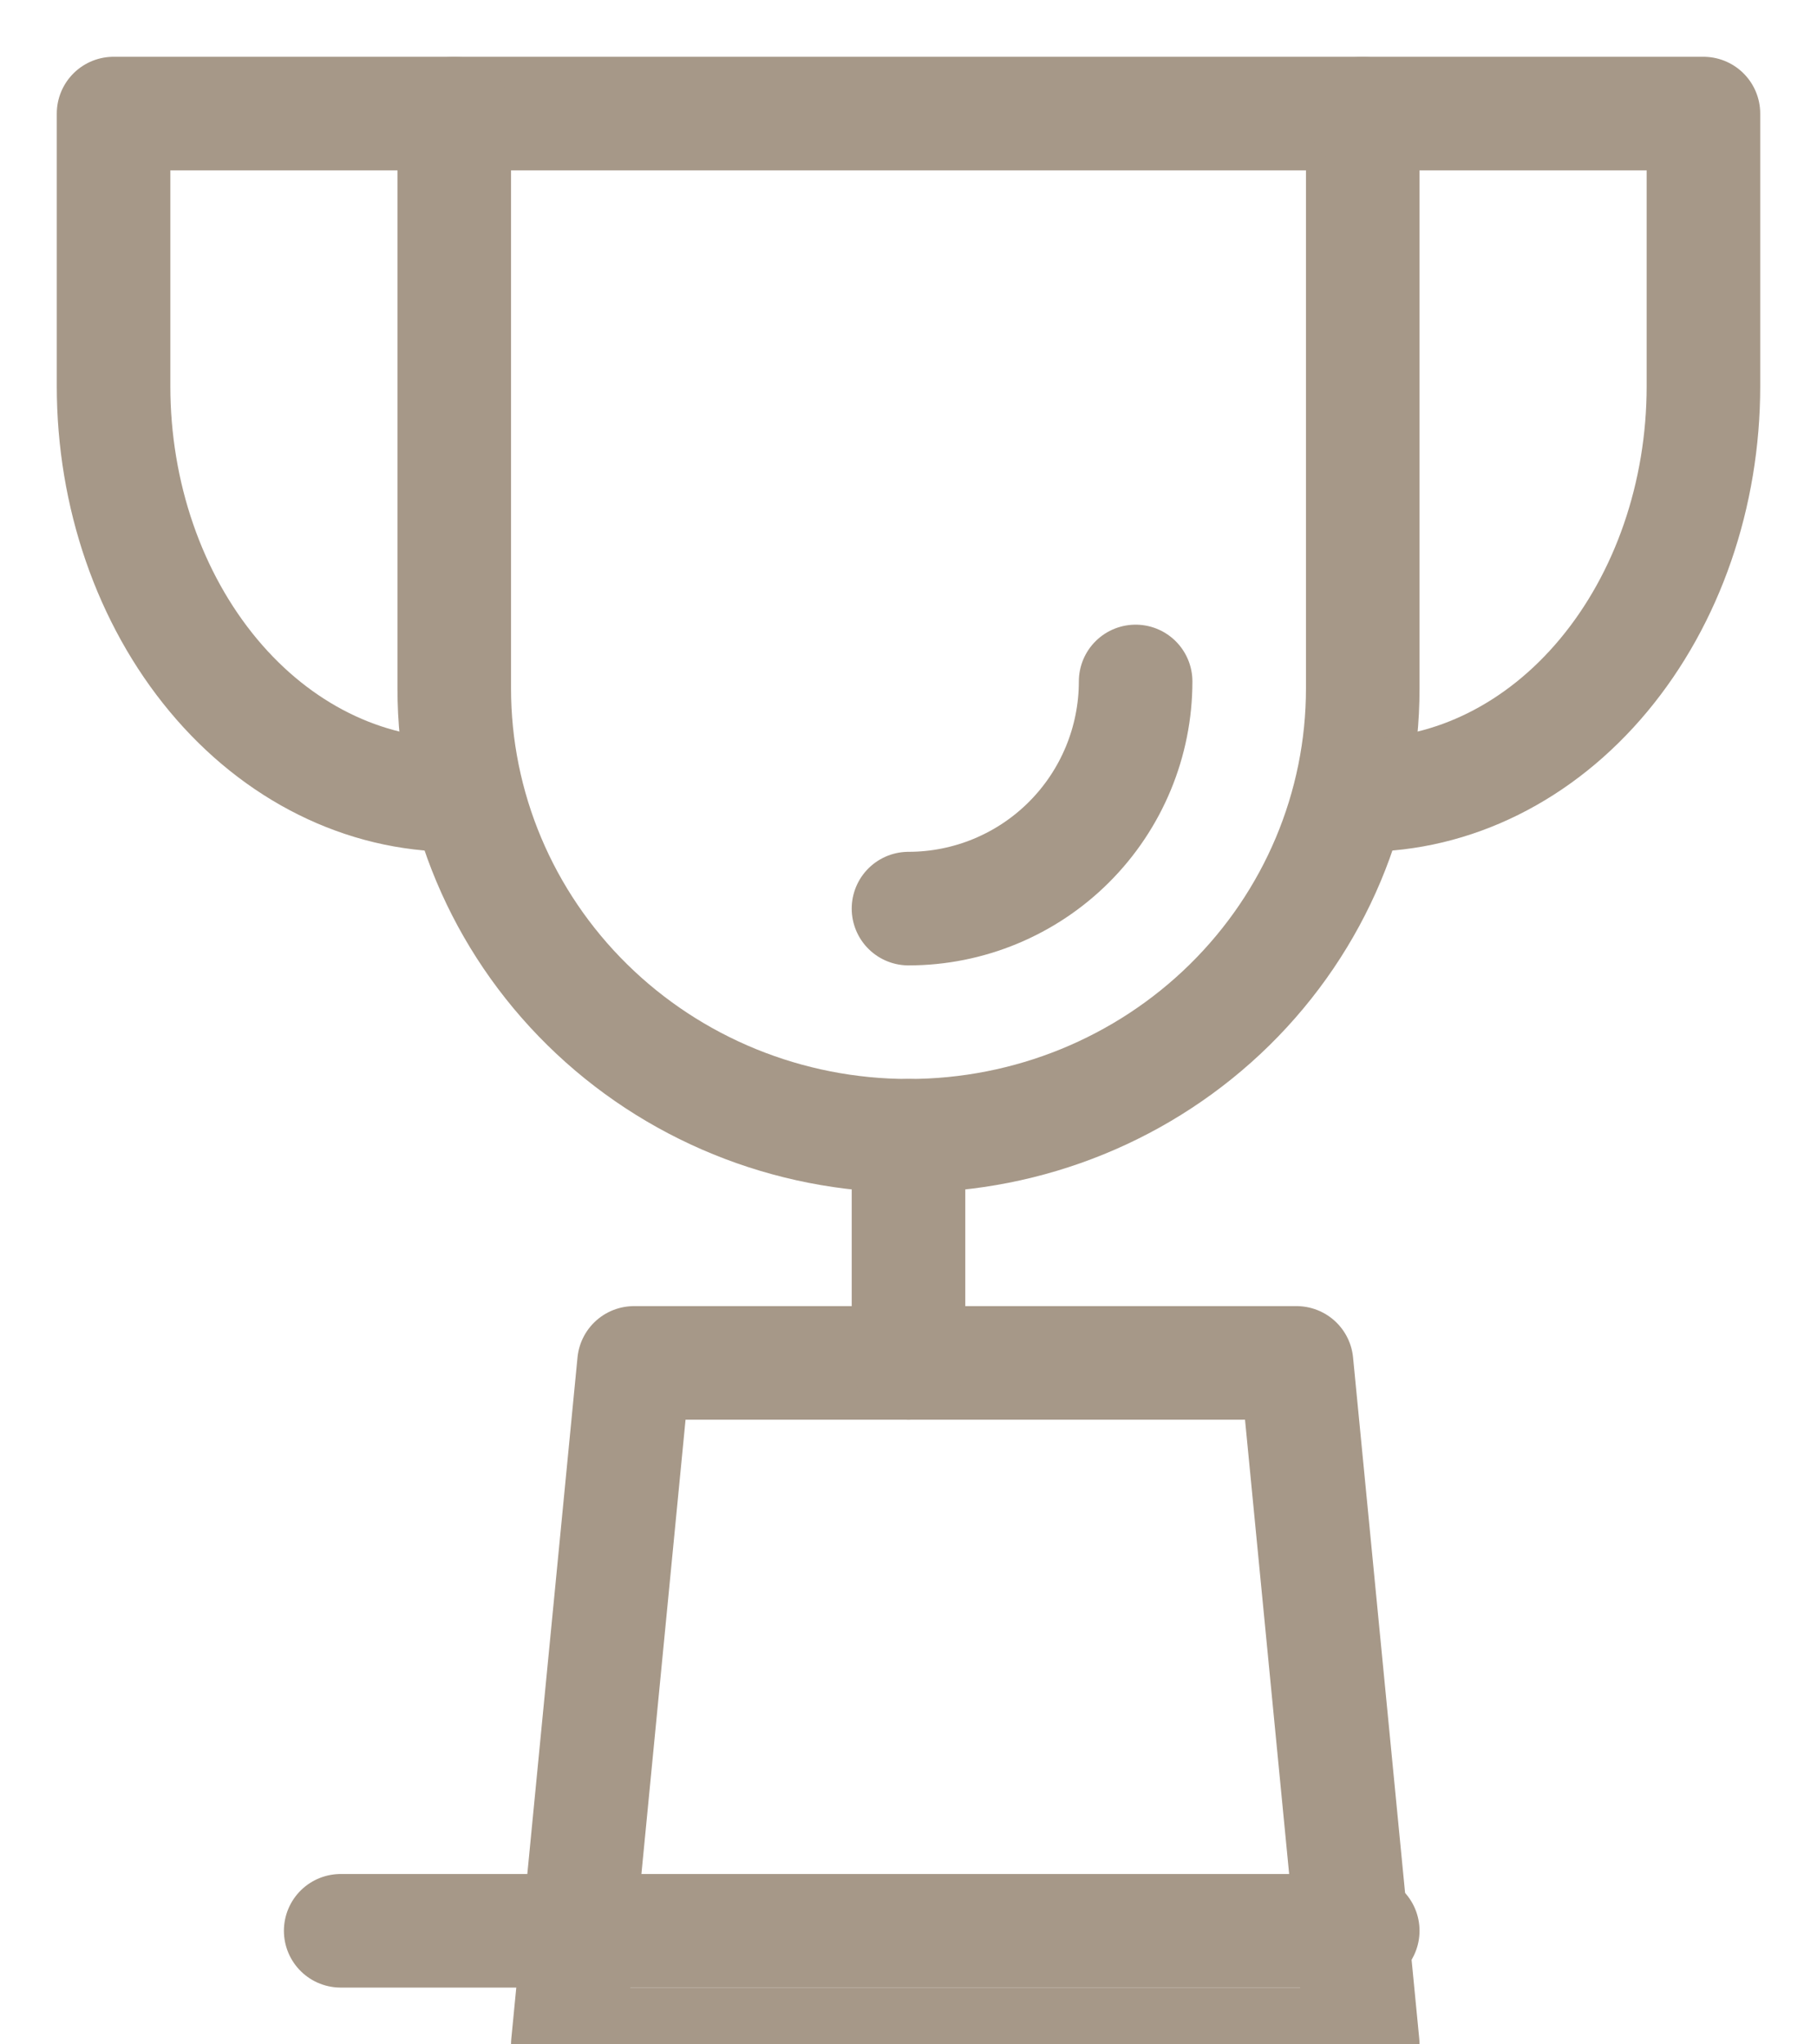 <svg width="16" height="18" viewBox="0 0 16 18" fill="none" xmlns="http://www.w3.org/2000/svg">
<path d="M11.417 12H5.583L5 18H12L11.417 12Z" stroke="#A69888" stroke-linecap="round" stroke-linejoin="round"/>
<path d="M3 17H12" stroke="#A69888" stroke-linecap="round" stroke-linejoin="round"/>
<path d="M4 1H12V6.062C12 7.107 11.579 8.108 10.828 8.847C10.078 9.585 9.061 10 8 10V10C6.939 10 5.922 9.585 5.172 8.847C4.421 8.108 4 7.107 4 6.062V1Z" stroke="#A69888" stroke-linecap="round" stroke-linejoin="round"/>
<path d="M8 10V12" stroke="#A69888" stroke-linecap="round" stroke-linejoin="round"/>
<path d="M12 1H15V3.4C15 4.355 14.684 5.27 14.121 5.946C13.559 6.621 12.796 7 12 7" stroke="#A69888" stroke-linecap="round" stroke-linejoin="round"/>
<path d="M4 1H1V3.4C1 4.355 1.316 5.27 1.879 5.946C2.441 6.621 3.204 7 4 7" stroke="#A69888" stroke-linecap="round" stroke-linejoin="round"/>
<path d="M8 8C8.53 8 9.039 7.789 9.414 7.414C9.789 7.039 10 6.53 10 6" stroke="#A69888" stroke-linecap="round" stroke-linejoin="round"/>
</svg>
